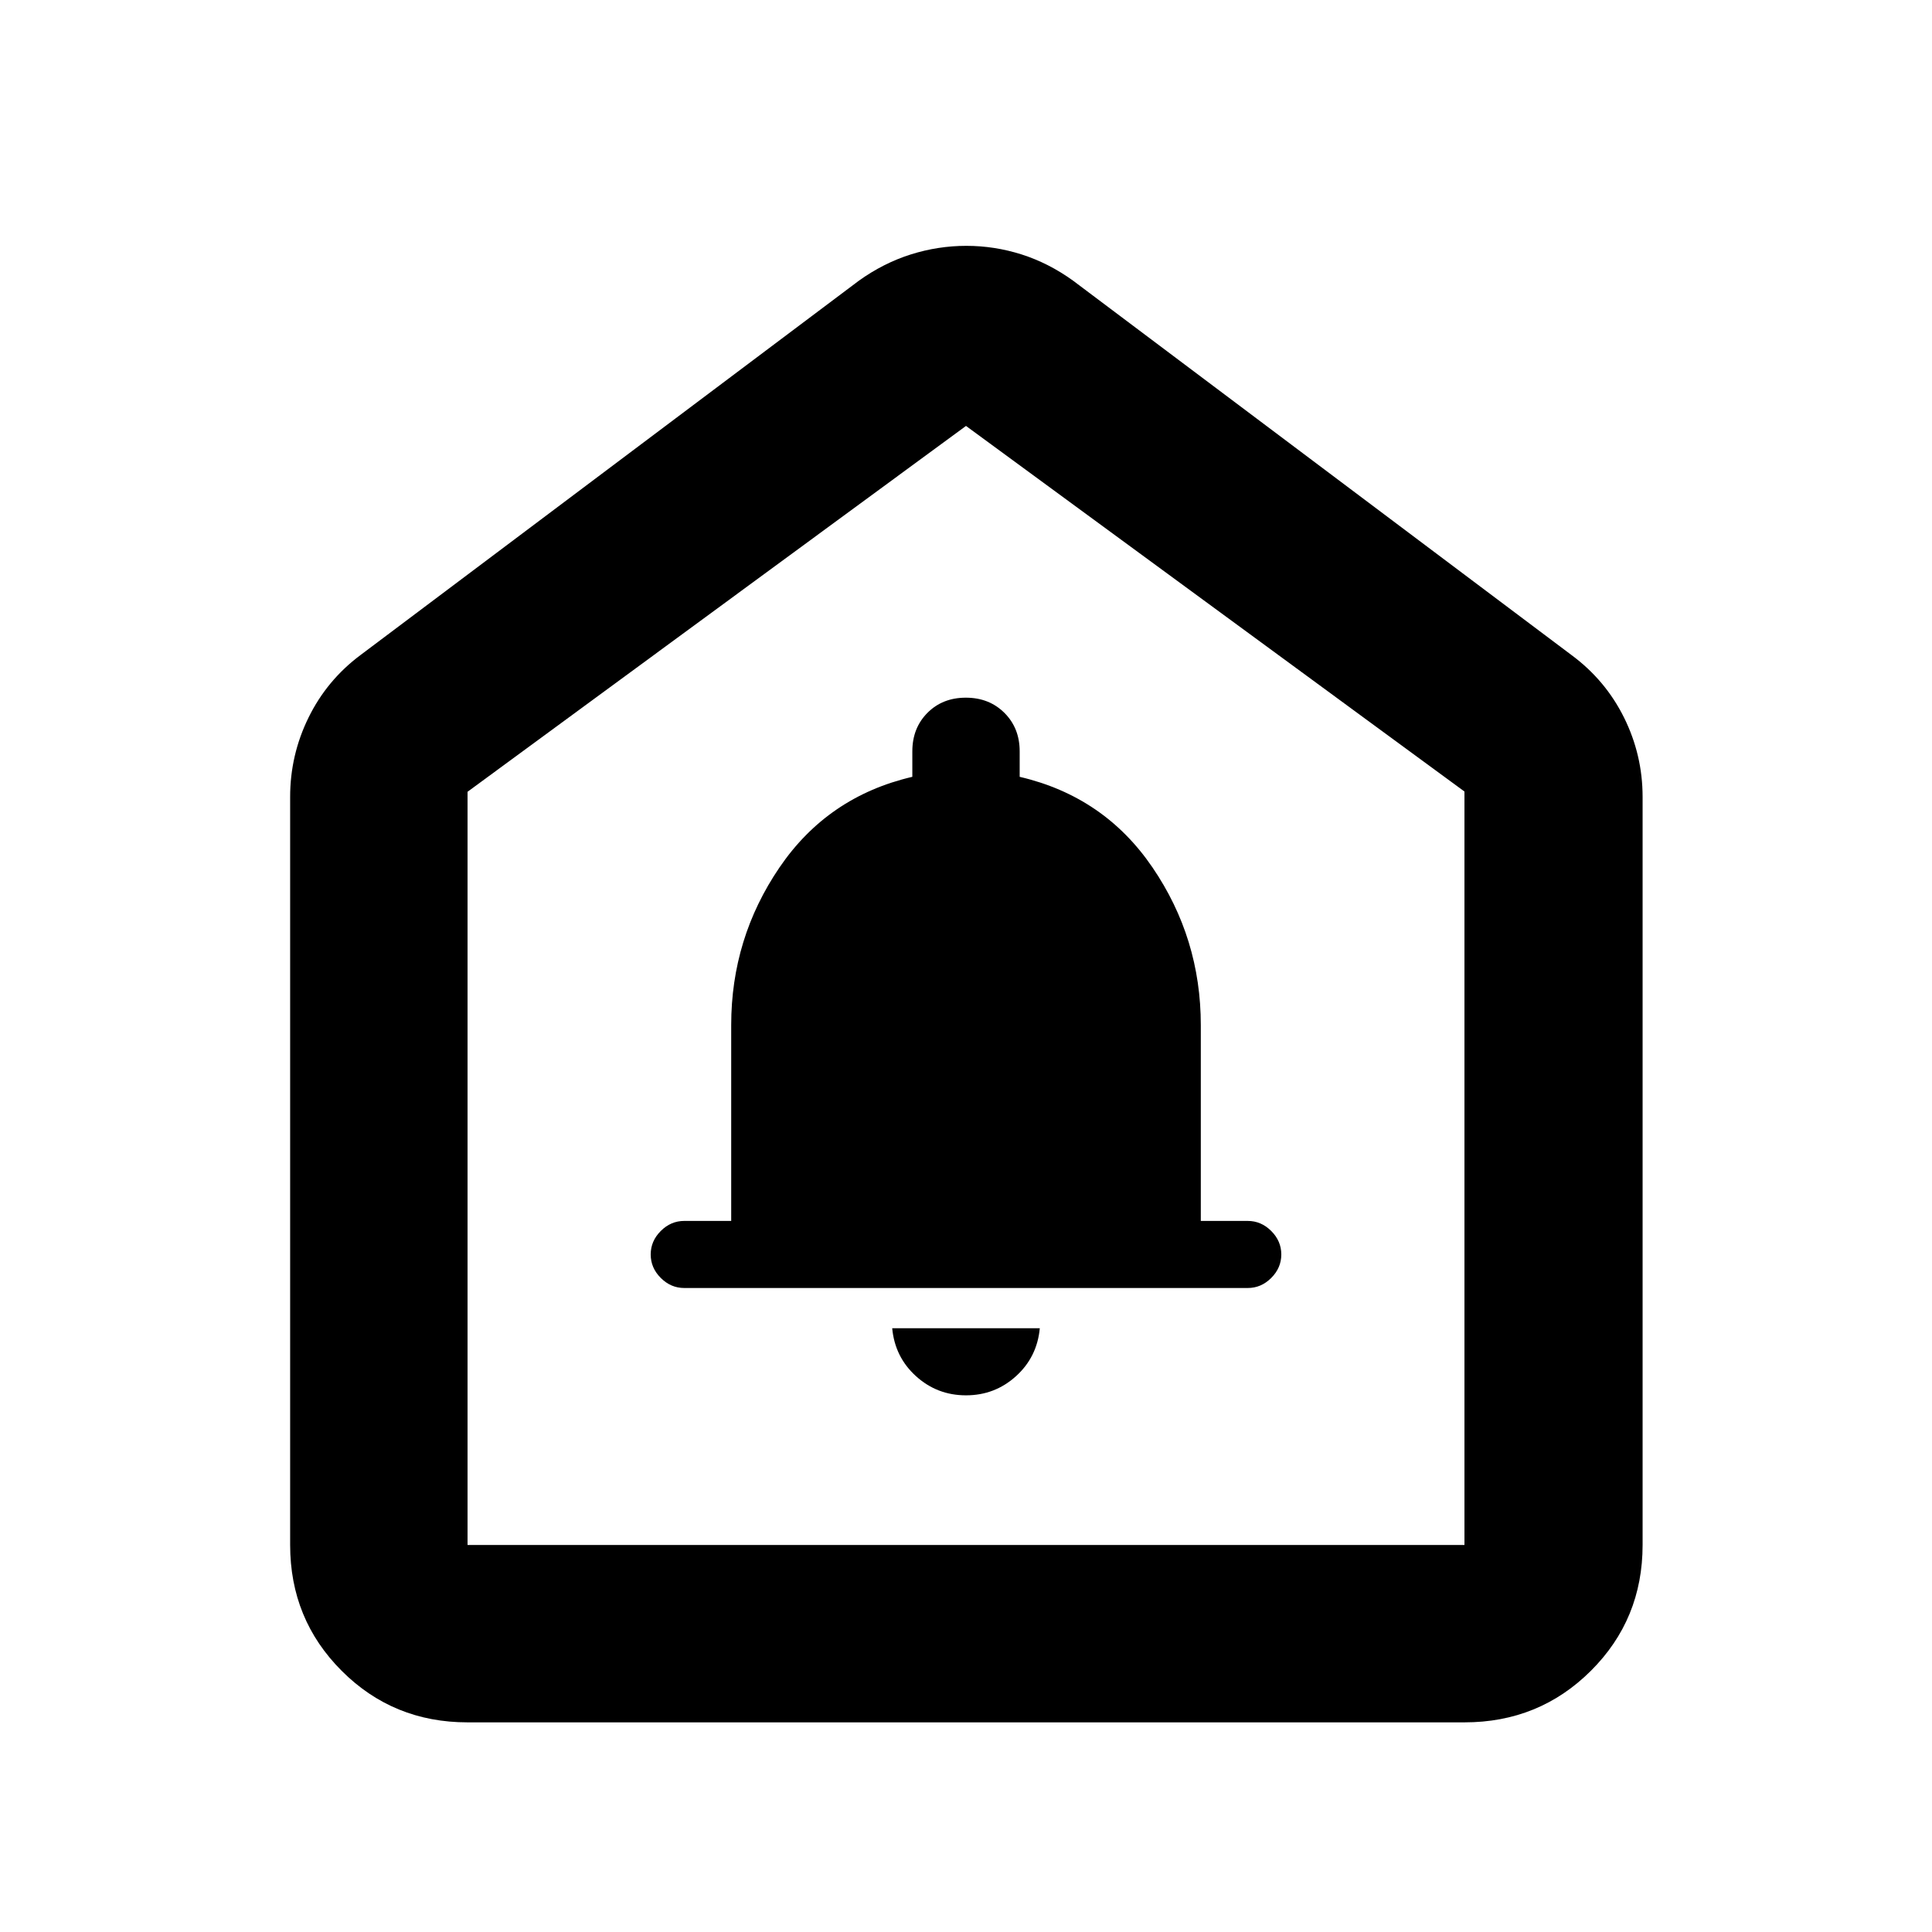 <svg xmlns="http://www.w3.org/2000/svg" height="40" viewBox="0 -960 960 960" width="40"><path d="M480-266.67q14.33 0 24.83-9.5 10.5-9.5 11.84-23.83h-73.34q1.34 14.33 11.84 23.83 10.5 9.5 24.83 9.5ZM340-320h280q6.67 0 11.67-5t5-11.67q0-6.66-5-11.66t-11.67-5h-23.33v-97.34q0-43.07-24-78.3-24-35.24-66-45.03v-12.67q0-11.55-7.58-19.11-7.58-7.55-19.17-7.55-11.59 0-19.09 7.55-7.5 7.56-7.5 19.11V-574q-42 9.79-66 45.03-24 35.23-24 78.3v97.34H340q-6.67 0-11.67 5t-5 11.66q0 6.67 5 11.67t11.67 5ZM144.17-192.32v-371.71q0-20.79 9.13-39.4 9.13-18.6 25.83-31.08l247.68-186.04q12.21-8.74 25.76-13.02 13.55-4.27 27.59-4.27t27.47 4.27q13.43 4.28 25.56 13.02l247.68 186.04q16.88 12.48 26.11 31.08 9.22 18.61 9.22 39.4v371.71q0 36.94-25.71 62.54-25.71 25.61-62.81 25.61H232.32q-36.94 0-62.54-25.61-25.61-25.6-25.61-62.54Zm88.15 0h495.36V-566.7L480-748.36 232.32-566.57v374.25ZM480-470.77Z"/></svg>